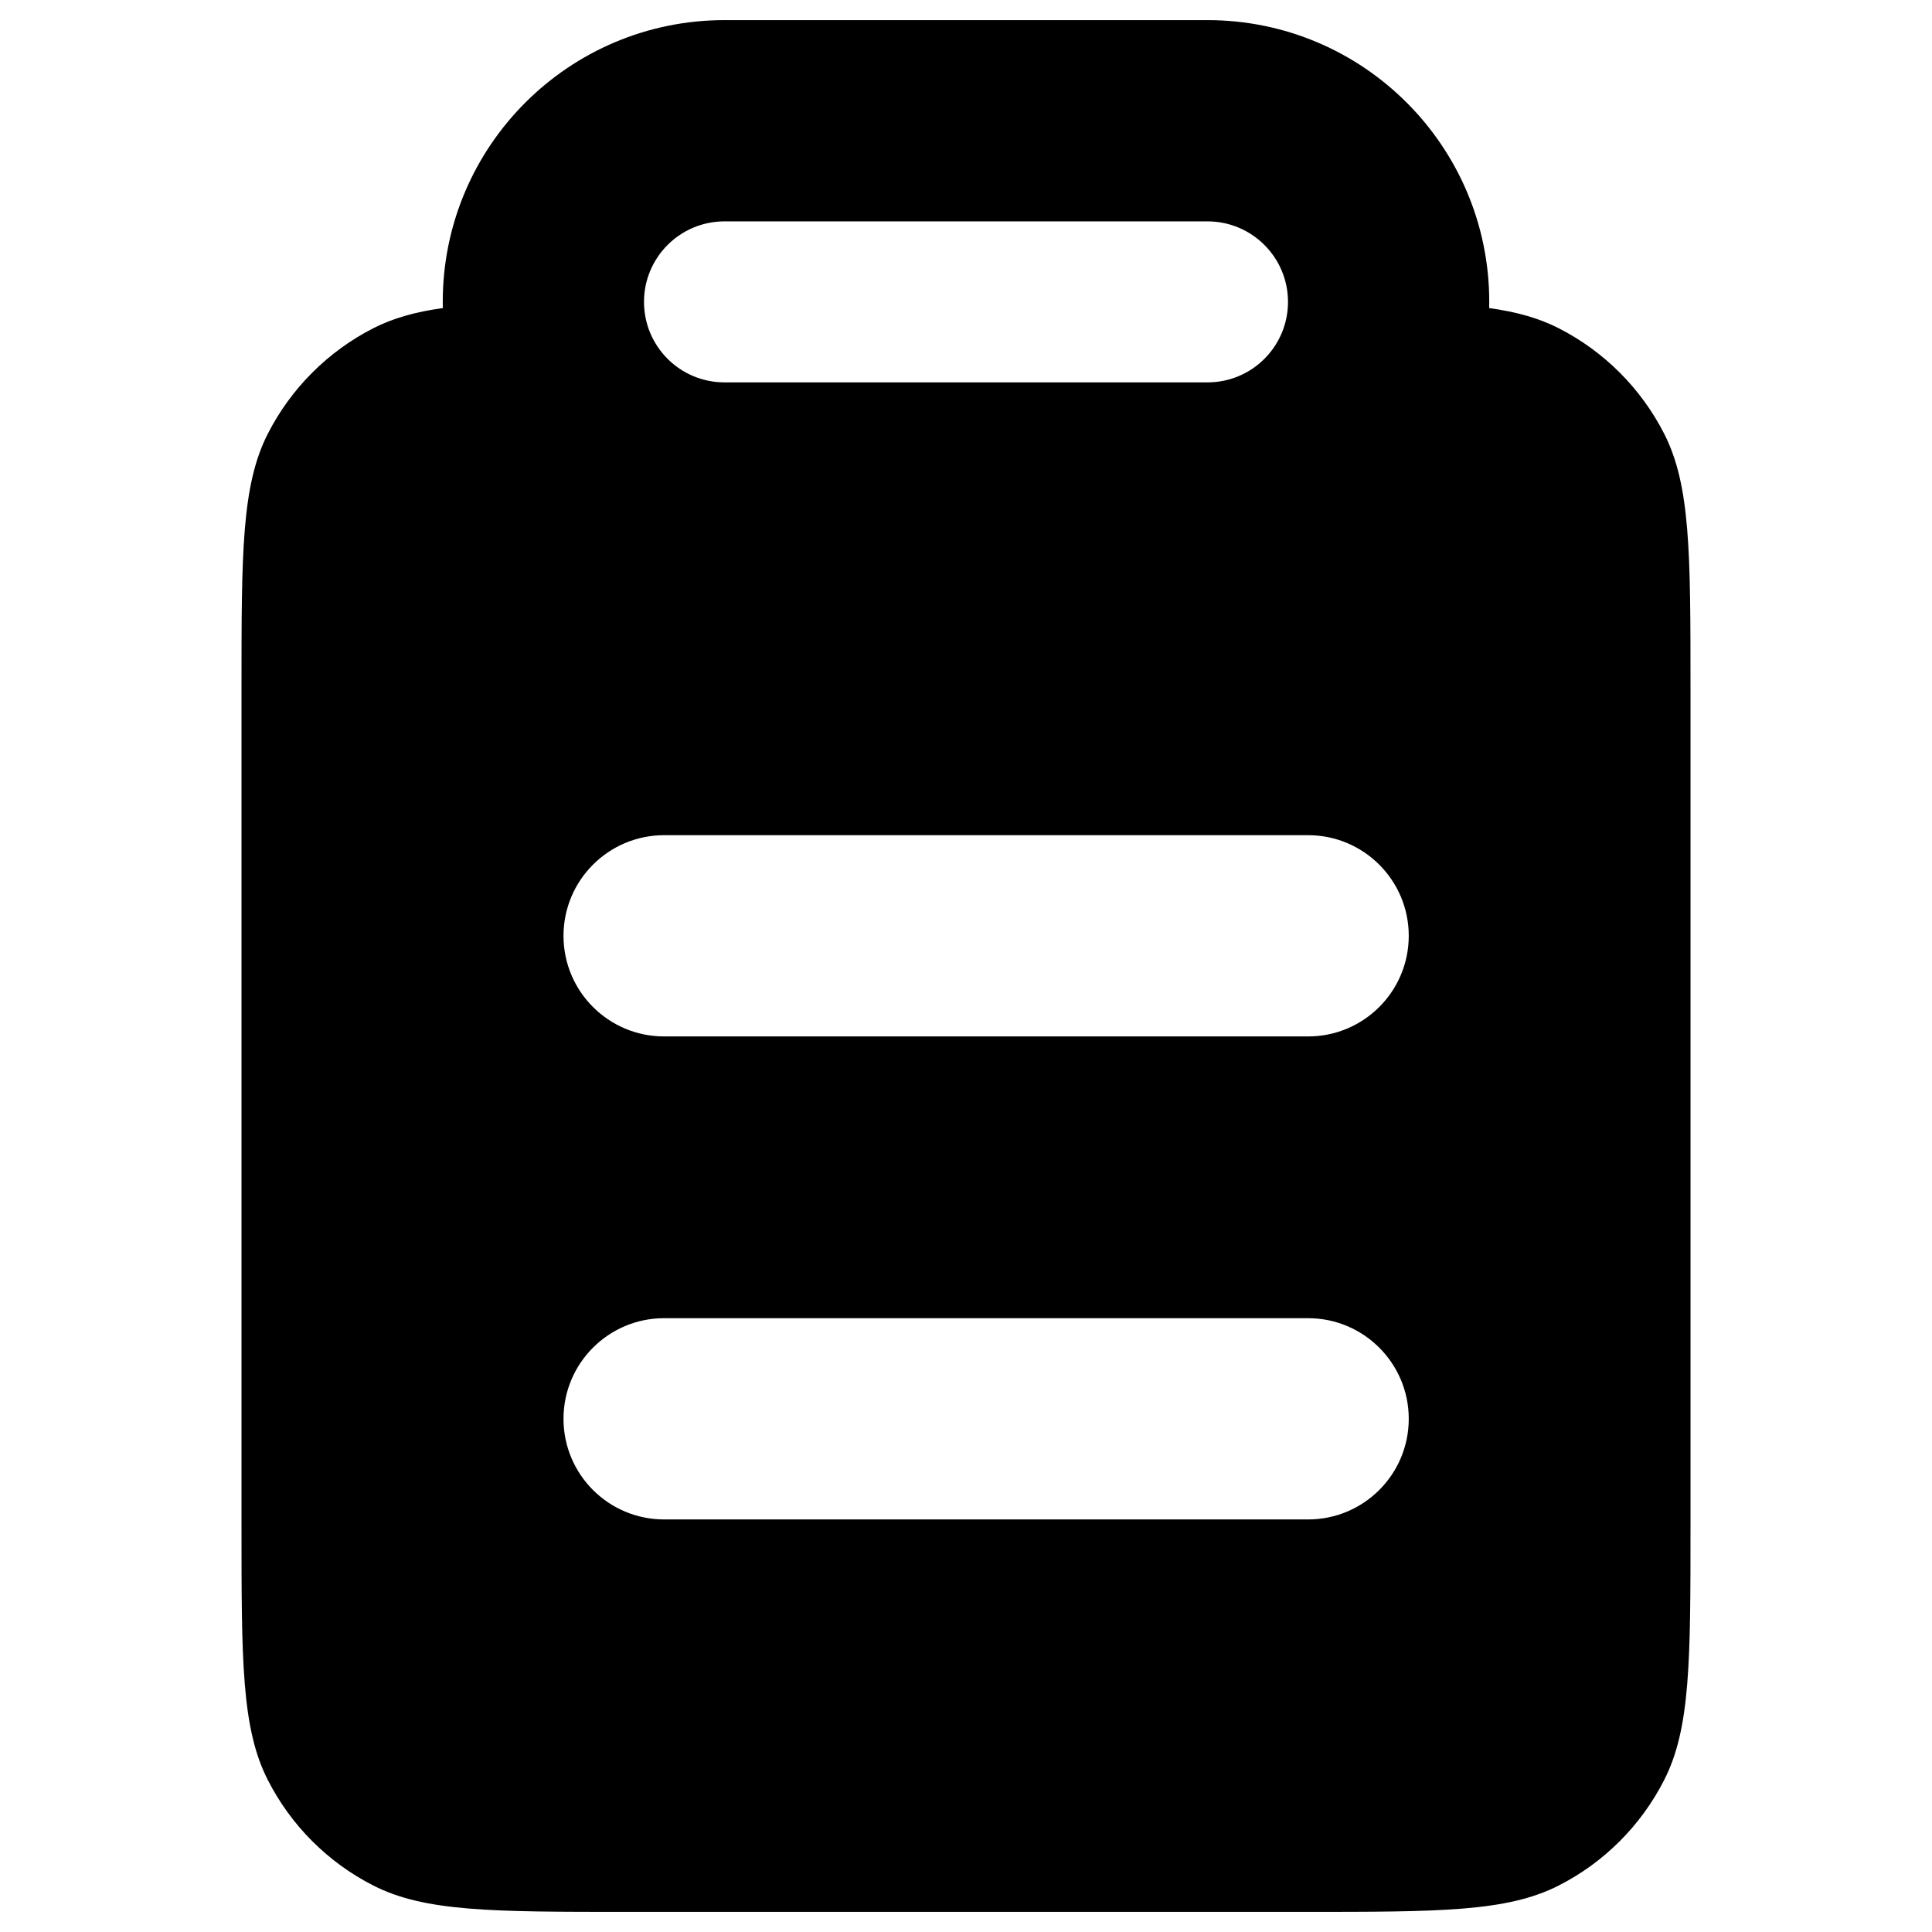 <svg width="24" height="24" viewBox="0 0 24 24" fill="none" xmlns="http://www.w3.org/2000/svg">
<path fill-rule="evenodd" clip-rule="evenodd" d="M3.327 5.388C3 6.03 3 6.87 3 8.55L3 18.95C3 20.63 3 21.471 3.327 22.112C3.615 22.677 4.074 23.136 4.638 23.423C5.28 23.75 6.12 23.75 7.8 23.75H16.2C17.88 23.75 18.72 23.75 19.362 23.423C19.927 23.136 20.385 22.677 20.673 22.112C21 21.471 21 20.63 21 18.95V8.55C21 6.87 21 6.03 20.673 5.388C20.385 4.824 19.927 4.365 19.362 4.077C19.116 3.952 18.84 3.874 18.499 3.827C18.5 3.801 18.5 3.776 18.5 3.75C18.5 1.817 16.933 0.25 15 0.25L9 0.25C7.067 0.25 5.5 1.817 5.5 3.75C5.5 3.776 5.5 3.801 5.501 3.827C5.16 3.874 4.884 3.952 4.638 4.077C4.074 4.365 3.615 4.824 3.327 5.388ZM8 3.75C8 4.303 8.448 4.75 9 4.75L15 4.75C15.552 4.75 16 4.303 16 3.75C16 3.198 15.552 2.75 15 2.75L9 2.75C8.448 2.75 8 3.198 8 3.75ZM7 17.625C7 16.935 7.56 16.375 8.25 16.375H16.25C16.94 16.375 17.5 16.935 17.5 17.625C17.5 18.316 16.94 18.875 16.25 18.875L8.25 18.875C7.56 18.875 7 18.316 7 17.625ZM7 11.625C7 10.935 7.56 10.375 8.25 10.375H16.25C16.94 10.375 17.5 10.935 17.5 11.625C17.5 12.316 16.94 12.875 16.25 12.875H8.25C7.56 12.875 7 12.316 7 11.625Z" fill="black"/>
</svg>
